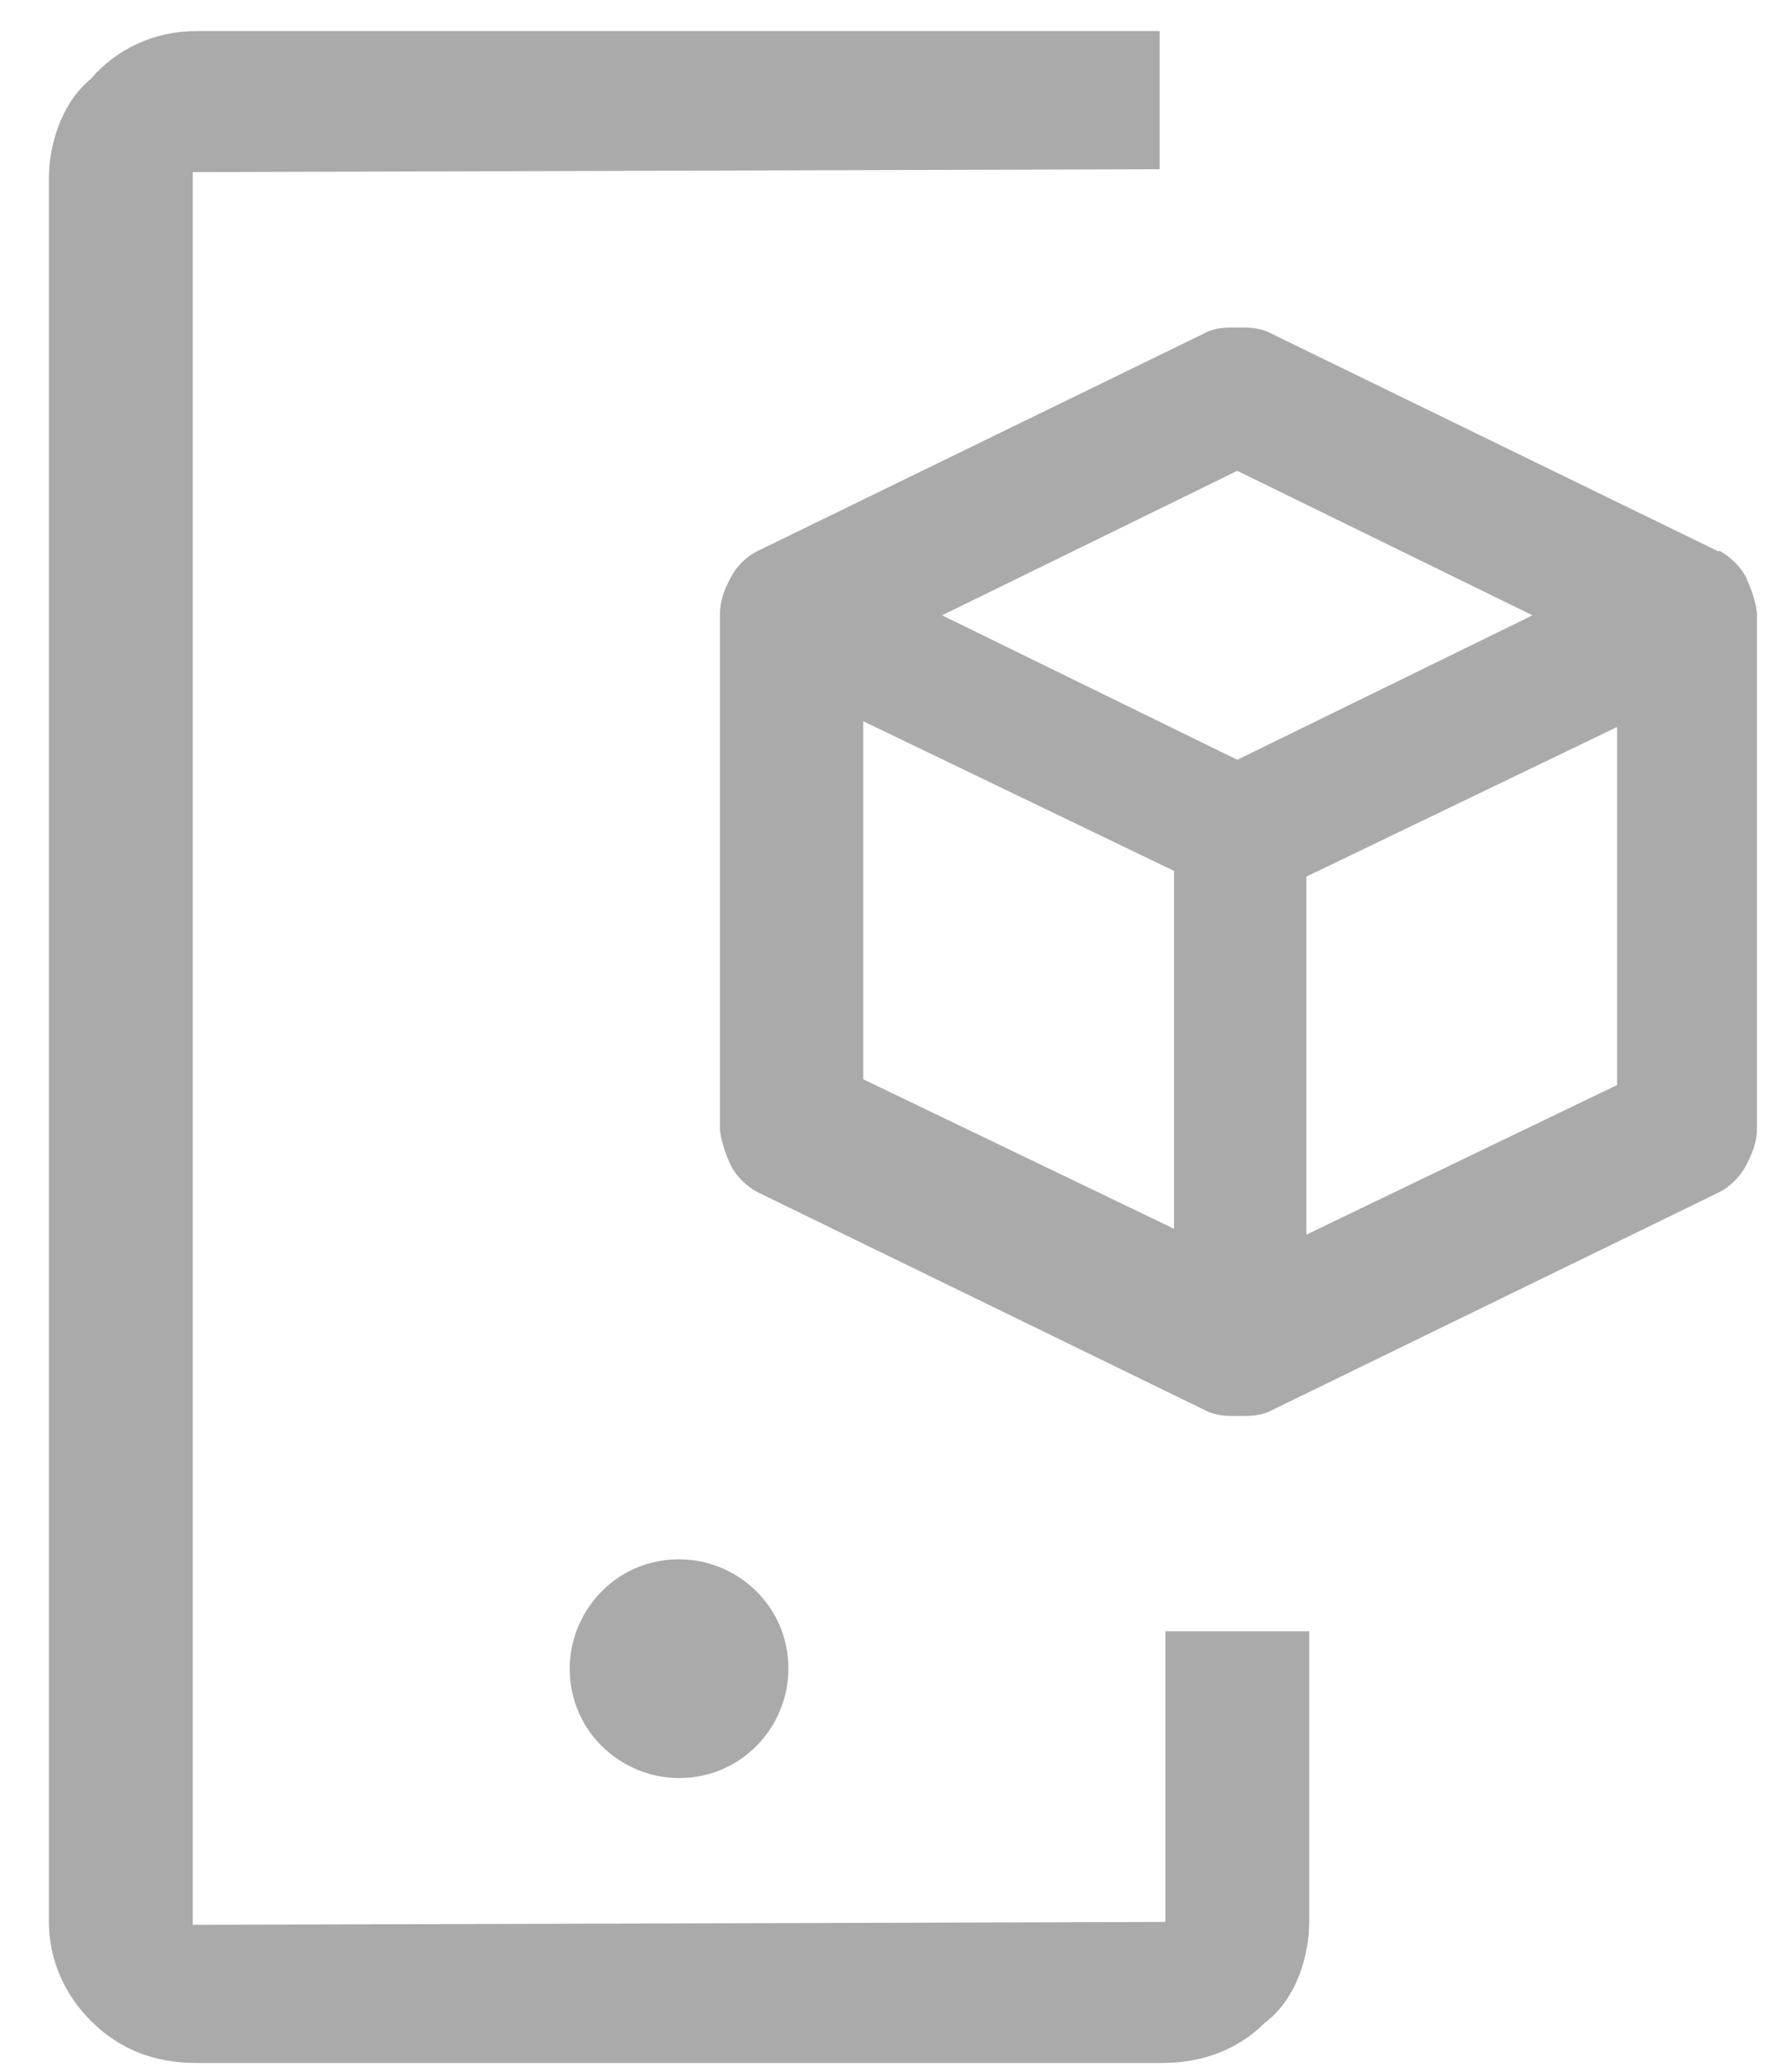 <svg xmlns="http://www.w3.org/2000/svg" width="31" height="36" viewBox="0 0 31 36" fill="none">
<path d="M29.86 9.58L22.06 5.78C21.88 5.69 21.7 5.69 21.5 5.69C21.3 5.69 21.12 5.69 20.95 5.78L13.15 9.58C12.97 9.67 12.79 9.85 12.7 10.03C12.6 10.22 12.51 10.41 12.51 10.69V19.59C12.51 19.77 12.61 20.06 12.7 20.25C12.79 20.43 12.97 20.61 13.16 20.71L20.96 24.51C21.14 24.6 21.32 24.6 21.52 24.6C21.72 24.6 21.9 24.6 22.08 24.51L29.88 20.71C30.06 20.62 30.24 20.44 30.34 20.25C30.44 20.05 30.53 19.87 30.53 19.59V10.69C30.53 10.51 30.43 10.22 30.34 10.03C30.25 9.85 30.07 9.67 29.88 9.57L29.86 9.58ZM20.4 21.35L20.26 21.28L15 18.75V12.53L20.4 15.13V21.35ZM21.5 13.2L16.37 10.69L21.5 8.18L26.63 10.69L21.5 13.2ZM28.1 18.85L22.7 21.45V15.23L28.1 12.63V18.85Z" fill="#AAAAAA"/>
<path d="M11.8 30.89C12.9 30.89 13.7 29.99 13.7 28.99C13.7 27.89 12.8 27.09 11.8 27.09C10.7 27.09 9.9 27.99 9.9 28.99C9.9 30.09 10.8 30.89 11.8 30.89Z" fill="#AAAAAA"/>
<path d="M20.25 28.34V33.39L3.35 33.44V2.99L20.15 2.94V0.54H3.4C2.69 0.54 2.02 0.85 1.58 1.37C1.04 1.81 0.85 2.57 0.85 3.09V33.39C0.85 34.03 1.11 34.64 1.58 35.11C2.07 35.6 2.68 35.84 3.4 35.84H20.2C20.92 35.84 21.53 35.59 21.97 35.15C22.55 34.72 22.75 33.93 22.75 33.39V28.34H20.25Z" fill="#AAAAAA"/>
</svg>
